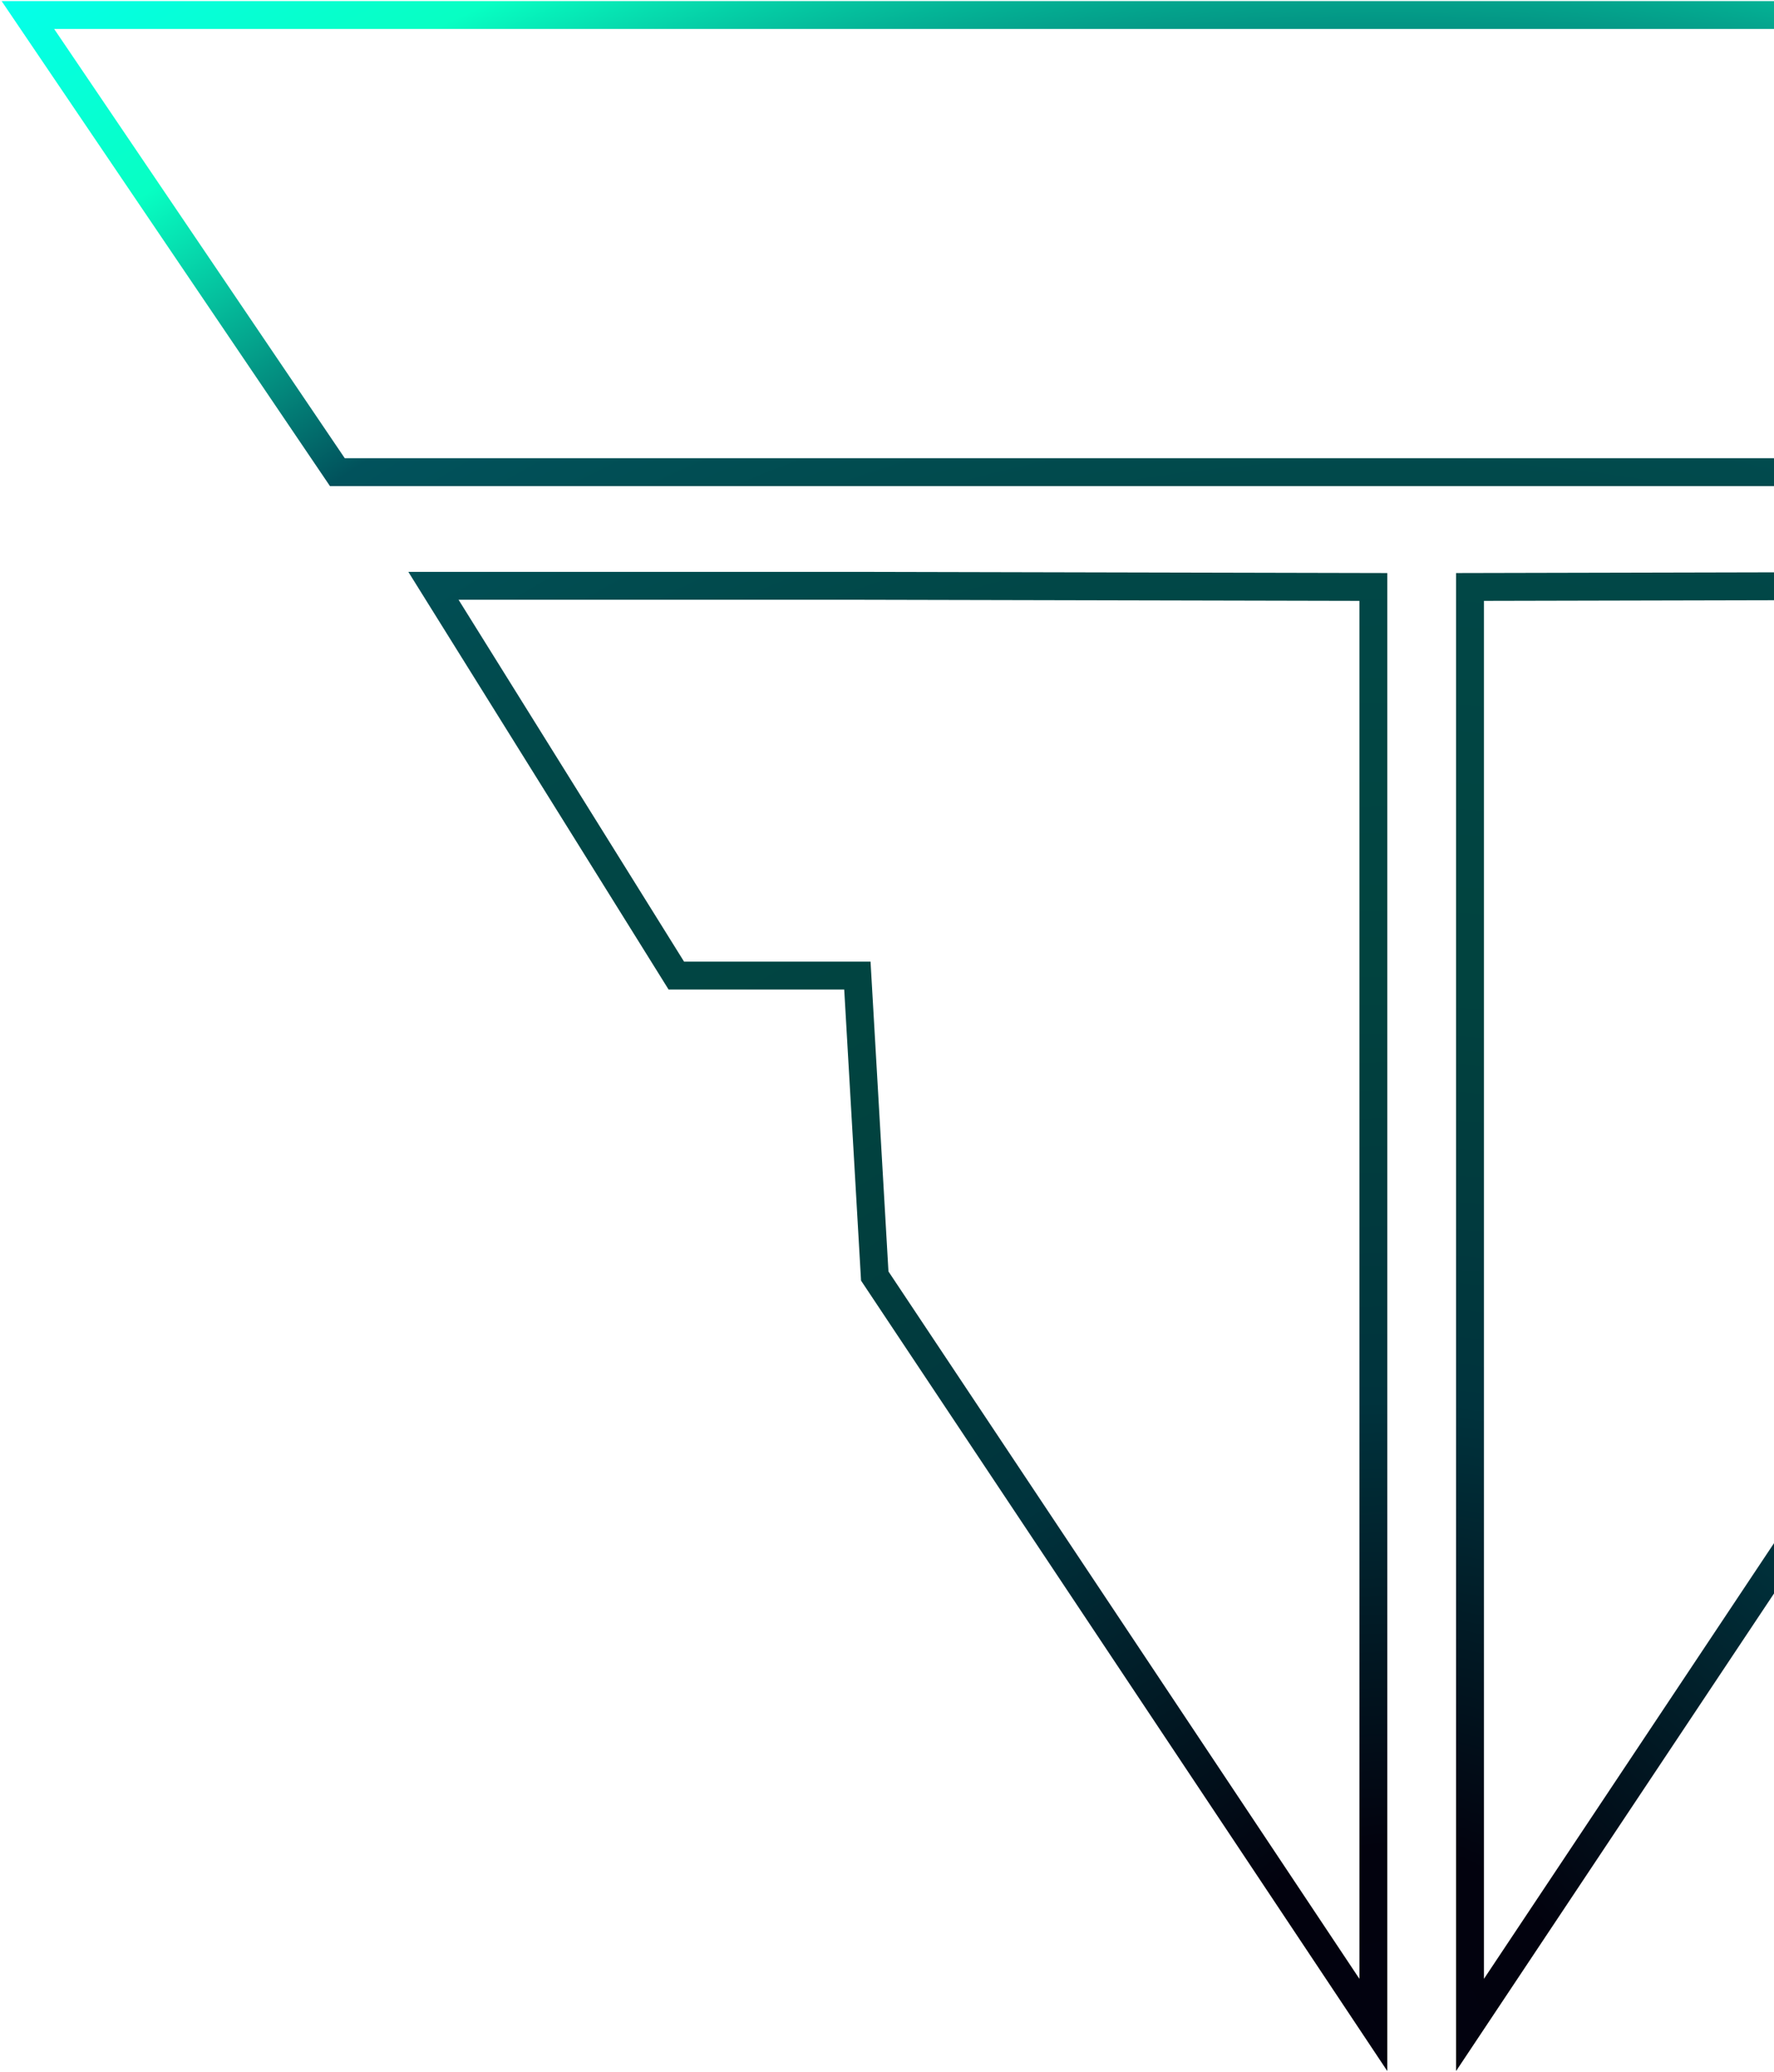 <svg width="827" height="966" viewBox="0 0 827 966" fill="none" xmlns="http://www.w3.org/2000/svg">
<path d="M925.784 273.096H1123.45L1010.22 454.809H925.823L917.724 594.869L685.287 944V273.635L925.784 273.096ZM157.275 220.116L13 7H1301L1156.69 220.116H675.577H157.275ZM399.73 273.096H202.066L315.291 454.809H399.692L407.79 594.869L640.227 944V273.635L399.73 273.096Z" stroke="url(#paint0_radial)" stroke-width="13" stroke-miterlimit="10"/>
<defs>
<radialGradient id="paint0_radial" cx="0" cy="0" r="1" gradientUnits="userSpaceOnUse" gradientTransform="translate(661.556 945.793) rotate(-55.261) scale(1175.38 1173.08)">
<stop stop-color="#02020F"/>
<stop offset="0.075" stop-color="#02020E"/>
<stop offset="0.254" stop-color="#00333D"/>
<stop offset="0.361" stop-color="#013D3E"/>
<stop offset="0.429" stop-color="#01433F"/>
<stop offset="0.595" stop-color="#014747"/>
<stop offset="0.751" stop-color="#01525C"/>
<stop offset="0.889" stop-color="#07FFC3"/>
<stop offset="1" stop-color="#04FFF0"/>
</radialGradient>
</defs>
</svg>

